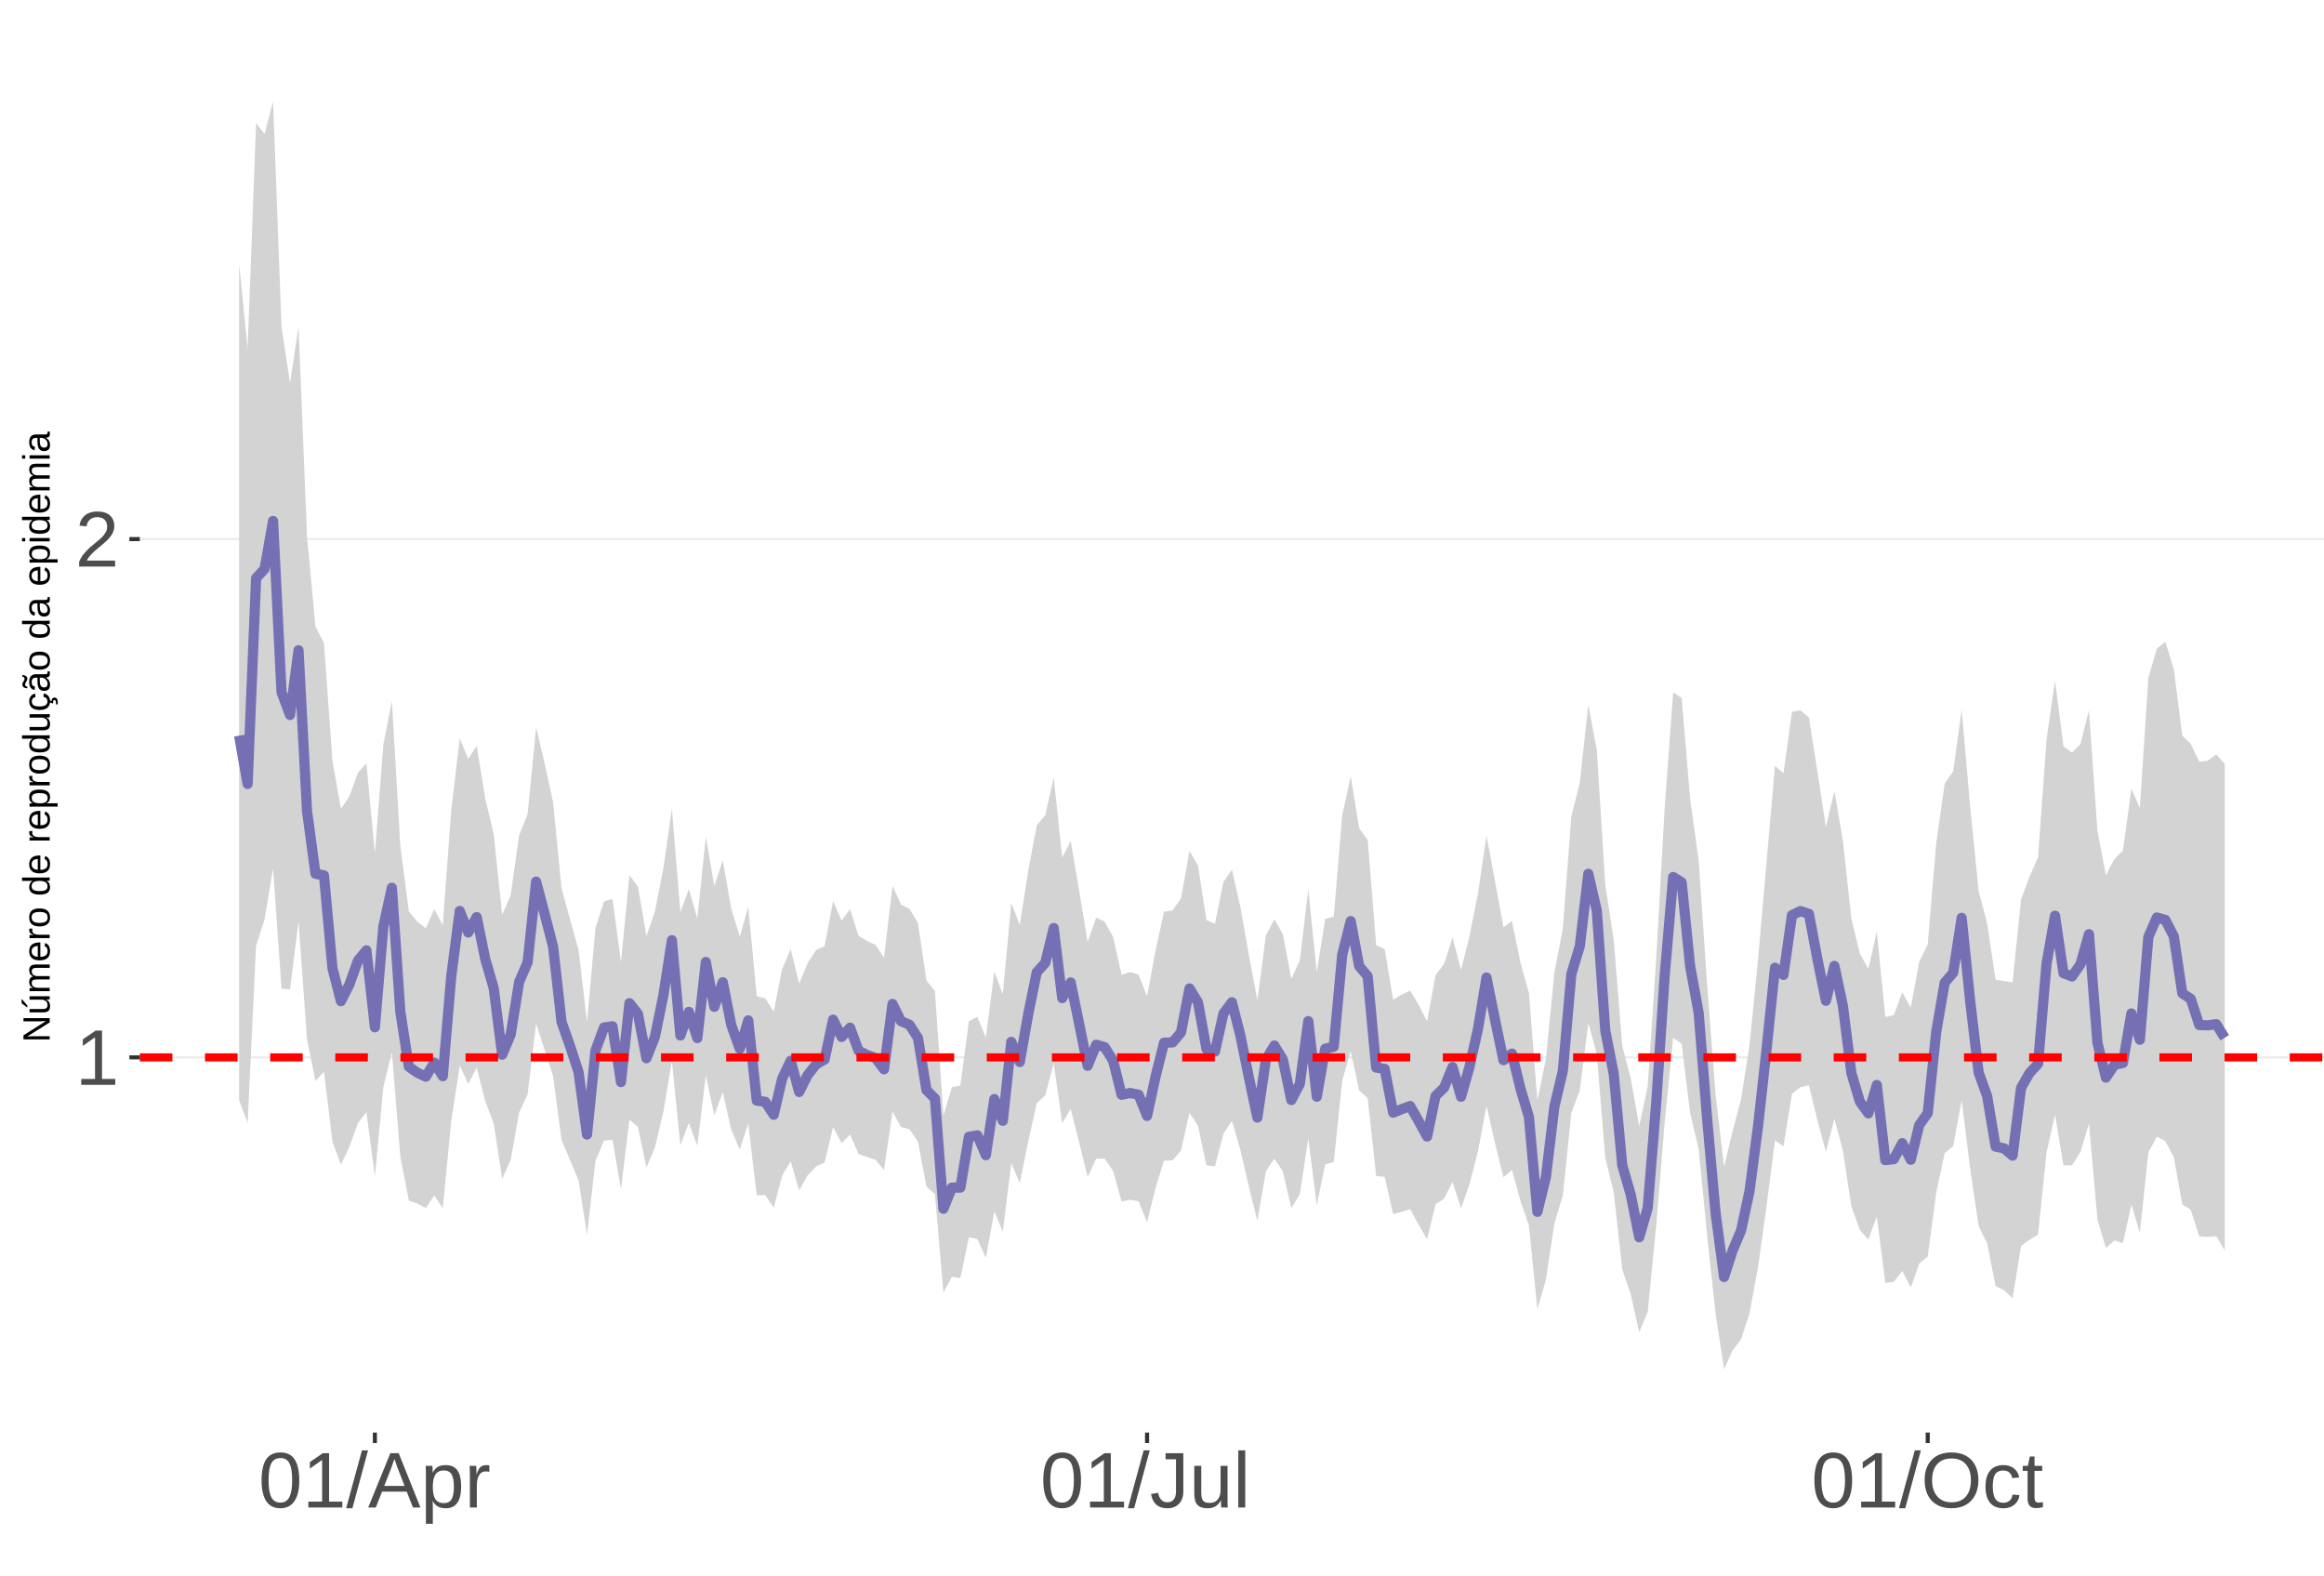 <?xml version="1.0" encoding="UTF-8"?>
<svg xmlns="http://www.w3.org/2000/svg" xmlns:xlink="http://www.w3.org/1999/xlink" width="609pt" height="413pt" viewBox="0 0 609 413" version="1.1">
<defs>
<g>
<symbol overflow="visible" id="glyph0-0">
<path style="stroke:none;" d="M 2.062 -14.219 L 13.422 -14.219 L 13.422 0 L 2.062 0 Z M 2.828 -13.438 L 2.828 -0.766 L 12.641 -0.766 L 12.641 -13.438 Z M 2.828 -13.438 "/>
</symbol>
<symbol overflow="visible" id="glyph0-1">
<path style="stroke:none;" d="M 1.578 0 L 1.578 -1.547 L 5.188 -1.547 L 5.188 -12.469 L 1.984 -10.188 L 1.984 -11.906 L 5.344 -14.219 L 7.016 -14.219 L 7.016 -1.547 L 10.484 -1.547 L 10.484 0 Z M 1.578 0 "/>
</symbol>
<symbol overflow="visible" id="glyph0-2">
<path style="stroke:none;" d="M 1.031 0 L 1.031 -1.281 C 1.375 -2.07 1.789 -2.766 2.281 -3.359 C 2.781 -3.961 3.301 -4.508 3.844 -5 C 4.395 -5.488 4.938 -5.941 5.469 -6.359 C 6.008 -6.773 6.492 -7.191 6.922 -7.609 C 7.348 -8.023 7.691 -8.461 7.953 -8.922 C 8.223 -9.379 8.359 -9.895 8.359 -10.469 C 8.359 -11.25 8.129 -11.852 7.672 -12.281 C 7.211 -12.719 6.578 -12.938 5.766 -12.938 C 4.992 -12.938 4.359 -12.723 3.859 -12.297 C 3.359 -11.879 3.062 -11.289 2.969 -10.531 L 1.125 -10.703 C 1.258 -11.836 1.738 -12.738 2.562 -13.406 C 3.395 -14.082 4.461 -14.422 5.766 -14.422 C 7.203 -14.422 8.305 -14.082 9.078 -13.406 C 9.848 -12.727 10.234 -11.77 10.234 -10.531 C 10.234 -9.977 10.102 -9.426 9.844 -8.875 C 9.594 -8.332 9.219 -7.789 8.719 -7.25 C 8.227 -6.707 7.281 -5.863 5.875 -4.719 C 5.094 -4.082 4.473 -3.508 4.016 -3 C 3.566 -2.5 3.238 -2.016 3.031 -1.547 L 10.453 -1.547 L 10.453 0 Z M 1.031 0 "/>
</symbol>
<symbol overflow="visible" id="glyph0-3">
<path style="stroke:none;" d="M 10.688 -7.109 C 10.688 -4.734 10.266 -2.922 9.422 -1.672 C 8.586 -0.422 7.352 0.203 5.719 0.203 C 4.082 0.203 2.852 -0.414 2.031 -1.656 C 1.219 -2.906 0.812 -4.723 0.812 -7.109 C 0.812 -9.547 1.207 -11.375 2 -12.594 C 2.801 -13.812 4.062 -14.422 5.781 -14.422 C 7.457 -14.422 8.691 -13.805 9.484 -12.578 C 10.285 -11.348 10.688 -9.523 10.688 -7.109 Z M 8.828 -7.109 C 8.828 -9.16 8.586 -10.645 8.109 -11.562 C 7.641 -12.488 6.863 -12.953 5.781 -12.953 C 4.664 -12.953 3.863 -12.5 3.375 -11.594 C 2.883 -10.688 2.641 -9.191 2.641 -7.109 C 2.641 -5.086 2.883 -3.609 3.375 -2.672 C 3.875 -1.742 4.66 -1.281 5.734 -1.281 C 6.805 -1.281 7.586 -1.754 8.078 -2.703 C 8.578 -3.66 8.828 -5.129 8.828 -7.109 Z M 8.828 -7.109 "/>
</symbol>
<symbol overflow="visible" id="glyph0-4">
<path style="stroke:none;" d="M 0 0.203 L 4.141 -14.969 L 5.734 -14.969 L 1.641 0.203 Z M 0 0.203 "/>
</symbol>
<symbol overflow="visible" id="glyph0-5">
<path style="stroke:none;" d="M 11.766 0 L 10.141 -4.156 L 3.672 -4.156 L 2.031 0 L 0.047 0 L 5.844 -14.219 L 8.031 -14.219 L 13.734 0 Z M 6.906 -12.766 L 6.812 -12.469 C 6.645 -11.914 6.398 -11.203 6.078 -10.328 L 4.25 -5.656 L 9.578 -5.656 L 7.75 -10.344 C 7.562 -10.812 7.375 -11.336 7.188 -11.922 Z M 6.906 -12.766 "/>
</symbol>
<symbol overflow="visible" id="glyph0-6">
<path style="stroke:none;" d="M 10.625 -5.5 C 10.625 -1.695 9.285 0.203 6.609 0.203 C 4.922 0.203 3.789 -0.426 3.219 -1.688 L 3.172 -1.688 C 3.191 -1.633 3.203 -1.066 3.203 0.016 L 3.203 4.281 L 1.391 4.281 L 1.391 -8.688 C 1.391 -9.812 1.367 -10.551 1.328 -10.906 L 3.094 -10.906 C 3.094 -10.883 3.098 -10.789 3.109 -10.625 C 3.129 -10.457 3.145 -10.203 3.156 -9.859 C 3.176 -9.516 3.188 -9.281 3.188 -9.156 L 3.234 -9.156 C 3.555 -9.832 3.984 -10.328 4.516 -10.641 C 5.047 -10.953 5.742 -11.109 6.609 -11.109 C 7.953 -11.109 8.957 -10.656 9.625 -9.75 C 10.289 -8.852 10.625 -7.438 10.625 -5.5 Z M 8.719 -5.469 C 8.719 -6.988 8.508 -8.07 8.094 -8.719 C 7.688 -9.375 7.035 -9.703 6.141 -9.703 C 5.422 -9.703 4.859 -9.551 4.453 -9.25 C 4.047 -8.945 3.734 -8.473 3.516 -7.828 C 3.305 -7.191 3.203 -6.359 3.203 -5.328 C 3.203 -3.891 3.43 -2.832 3.891 -2.156 C 4.348 -1.477 5.094 -1.141 6.125 -1.141 C 7.02 -1.141 7.676 -1.469 8.094 -2.125 C 8.508 -2.789 8.719 -3.906 8.719 -5.469 Z M 8.719 -5.469 "/>
</symbol>
<symbol overflow="visible" id="glyph0-7">
<path style="stroke:none;" d="M 1.438 0 L 1.438 -8.375 C 1.438 -9.133 1.414 -9.977 1.375 -10.906 L 3.094 -10.906 C 3.145 -9.676 3.172 -8.938 3.172 -8.688 L 3.203 -8.688 C 3.492 -9.625 3.828 -10.258 4.203 -10.594 C 4.578 -10.938 5.109 -11.109 5.797 -11.109 C 6.035 -11.109 6.281 -11.078 6.531 -11.016 L 6.531 -9.344 C 6.289 -9.414 5.969 -9.453 5.562 -9.453 C 4.812 -9.453 4.238 -9.125 3.844 -8.469 C 3.445 -7.82 3.25 -6.895 3.25 -5.688 L 3.25 0 Z M 1.438 0 "/>
</symbol>
<symbol overflow="visible" id="glyph0-8">
<path style="stroke:none;" d="M 4.609 0.203 C 2.203 0.203 0.773 -1.039 0.328 -3.531 L 2.203 -3.844 C 2.328 -3.062 2.598 -2.453 3.016 -2.016 C 3.441 -1.578 3.977 -1.359 4.625 -1.359 C 5.32 -1.359 5.867 -1.598 6.266 -2.078 C 6.672 -2.555 6.875 -3.266 6.875 -4.203 L 6.875 -12.641 L 4.141 -12.641 L 4.141 -14.219 L 8.797 -14.219 L 8.797 -4.234 C 8.797 -2.859 8.422 -1.773 7.672 -0.984 C 6.93 -0.191 5.91 0.203 4.609 0.203 Z M 4.609 0.203 "/>
</symbol>
<symbol overflow="visible" id="glyph0-9">
<path style="stroke:none;" d="M 3.172 -10.906 L 3.172 -4 C 3.172 -3.281 3.238 -2.719 3.375 -2.312 C 3.52 -1.914 3.742 -1.629 4.047 -1.453 C 4.359 -1.285 4.816 -1.203 5.422 -1.203 C 6.297 -1.203 6.984 -1.5 7.484 -2.094 C 7.984 -2.695 8.234 -3.531 8.234 -4.594 L 8.234 -10.906 L 10.062 -10.906 L 10.062 -2.328 C 10.062 -1.055 10.078 -0.281 10.109 0 L 8.406 0 C 8.395 -0.031 8.383 -0.117 8.375 -0.266 C 8.375 -0.422 8.367 -0.594 8.359 -0.781 C 8.348 -0.969 8.336 -1.328 8.328 -1.859 L 8.297 -1.859 C 7.879 -1.109 7.395 -0.578 6.844 -0.266 C 6.289 0.047 5.609 0.203 4.797 0.203 C 3.598 0.203 2.723 -0.094 2.172 -0.688 C 1.617 -1.281 1.344 -2.266 1.344 -3.641 L 1.344 -10.906 Z M 3.172 -10.906 "/>
</symbol>
<symbol overflow="visible" id="glyph0-10">
<path style="stroke:none;" d="M 1.391 0 L 1.391 -14.969 L 3.203 -14.969 L 3.203 0 Z M 1.391 0 "/>
</symbol>
<symbol overflow="visible" id="glyph0-11">
<path style="stroke:none;" d="M 15.078 -7.172 C 15.078 -5.68 14.789 -4.379 14.219 -3.266 C 13.656 -2.148 12.844 -1.289 11.781 -0.688 C 10.719 -0.094 9.461 0.203 8.016 0.203 C 6.555 0.203 5.297 -0.094 4.234 -0.688 C 3.18 -1.281 2.375 -2.133 1.812 -3.25 C 1.258 -4.375 0.984 -5.68 0.984 -7.172 C 0.984 -9.441 1.602 -11.219 2.844 -12.5 C 4.082 -13.781 5.812 -14.422 8.031 -14.422 C 9.477 -14.422 10.734 -14.133 11.797 -13.562 C 12.859 -12.988 13.672 -12.148 14.234 -11.047 C 14.797 -9.953 15.078 -8.66 15.078 -7.172 Z M 13.109 -7.172 C 13.109 -8.941 12.664 -10.328 11.781 -11.328 C 10.895 -12.336 9.645 -12.844 8.031 -12.844 C 6.406 -12.844 5.148 -12.344 4.266 -11.344 C 3.379 -10.352 2.938 -8.961 2.938 -7.172 C 2.938 -5.391 3.383 -3.973 4.281 -2.922 C 5.176 -1.879 6.422 -1.359 8.016 -1.359 C 9.66 -1.359 10.922 -1.863 11.797 -2.875 C 12.672 -3.883 13.109 -5.316 13.109 -7.172 Z M 13.109 -7.172 "/>
</symbol>
<symbol overflow="visible" id="glyph0-12">
<path style="stroke:none;" d="M 2.781 -5.5 C 2.781 -4.051 3.004 -2.977 3.453 -2.281 C 3.91 -1.582 4.602 -1.234 5.531 -1.234 C 6.176 -1.234 6.711 -1.406 7.141 -1.75 C 7.578 -2.102 7.848 -2.645 7.953 -3.375 L 9.781 -3.25 C 9.645 -2.195 9.195 -1.359 8.438 -0.734 C 7.688 -0.109 6.734 0.203 5.578 0.203 C 4.047 0.203 2.879 -0.273 2.078 -1.234 C 1.273 -2.203 0.875 -3.613 0.875 -5.469 C 0.875 -7.301 1.273 -8.695 2.078 -9.656 C 2.891 -10.625 4.051 -11.109 5.562 -11.109 C 6.676 -11.109 7.598 -10.816 8.328 -10.234 C 9.066 -9.66 9.531 -8.867 9.719 -7.859 L 7.859 -7.719 C 7.766 -8.32 7.523 -8.801 7.141 -9.156 C 6.754 -9.508 6.207 -9.688 5.5 -9.688 C 4.539 -9.688 3.848 -9.367 3.422 -8.734 C 2.992 -8.098 2.781 -7.02 2.781 -5.5 Z M 2.781 -5.5 "/>
</symbol>
<symbol overflow="visible" id="glyph0-13">
<path style="stroke:none;" d="M 5.594 -0.078 C 4.988 0.078 4.375 0.156 3.75 0.156 C 2.301 0.156 1.578 -0.664 1.578 -2.312 L 1.578 -9.594 L 0.312 -9.594 L 0.312 -10.906 L 1.641 -10.906 L 2.172 -13.359 L 3.391 -13.359 L 3.391 -10.906 L 5.406 -10.906 L 5.406 -9.594 L 3.391 -9.594 L 3.391 -2.703 C 3.391 -2.18 3.473 -1.812 3.641 -1.594 C 3.816 -1.383 4.113 -1.281 4.531 -1.281 C 4.781 -1.281 5.133 -1.328 5.594 -1.422 Z M 5.594 -0.078 "/>
</symbol>
<symbol overflow="visible" id="glyph1-0">
<path style="stroke:none;" d="M -6.875 -1 L -6.875 -6.5 L 0 -6.5 L 0 -1 Z M -6.516 -1.375 L -0.375 -1.375 L -0.375 -6.125 L -6.516 -6.125 Z M -6.516 -1.375 "/>
</symbol>
<symbol overflow="visible" id="glyph1-1">
<path style="stroke:none;" d="M 0 -5.281 L -5.859 -1.609 L -5.391 -1.625 L -4.578 -1.656 L 0 -1.656 L 0 -0.828 L -6.875 -0.828 L -6.875 -1.906 L -0.984 -5.625 C -1.617 -5.582 -2.082 -5.562 -2.375 -5.562 L -6.875 -5.562 L -6.875 -6.406 L 0 -6.406 Z M 0 -5.281 "/>
</symbol>
<symbol overflow="visible" id="glyph1-2">
<path style="stroke:none;" d="M -5.281 -1.562 L -1.938 -1.562 C -1.582 -1.562 -1.305 -1.594 -1.109 -1.656 C -0.922 -1.727 -0.785 -1.836 -0.703 -1.984 C -0.617 -2.141 -0.578 -2.363 -0.578 -2.656 C -0.578 -3.07 -0.723 -3.398 -1.016 -3.641 C -1.305 -3.891 -1.707 -4.016 -2.219 -4.016 L -5.281 -4.016 L -5.281 -4.906 L -1.125 -4.906 C -0.508 -4.906 -0.133 -4.91 0 -4.922 L 0 -4.094 C -0.02 -4.094 -0.062 -4.086 -0.125 -4.078 C -0.195 -4.078 -0.281 -4.07 -0.375 -4.062 C -0.469 -4.062 -0.645 -4.062 -0.906 -4.062 L -0.906 -4.047 C -0.539 -3.848 -0.281 -3.613 -0.125 -3.344 C 0.02 -3.082 0.094 -2.754 0.094 -2.359 C 0.094 -1.773 -0.047 -1.348 -0.328 -1.078 C -0.617 -0.816 -1.098 -0.688 -1.766 -0.688 L -5.281 -0.688 Z M -5.859 -2.031 L -5.969 -2.031 L -7.359 -3.078 L -7.359 -4.094 L -7.219 -4.094 L -5.859 -2.484 Z M -5.859 -2.031 "/>
</symbol>
<symbol overflow="visible" id="glyph1-3">
<path style="stroke:none;" d="M 0 -3.75 L -3.344 -3.75 C -3.852 -3.75 -4.207 -3.676 -4.406 -3.531 C -4.602 -3.395 -4.703 -3.145 -4.703 -2.781 C -4.703 -2.406 -4.555 -2.109 -4.266 -1.891 C -3.984 -1.672 -3.582 -1.562 -3.062 -1.562 L 0 -1.562 L 0 -0.688 L -4.156 -0.688 C -4.77 -0.688 -5.145 -0.68 -5.281 -0.672 L -5.281 -1.5 C -5.27 -1.5 -5.227 -1.5 -5.156 -1.5 C -5.082 -1.508 -5 -1.516 -4.906 -1.516 C -4.812 -1.523 -4.633 -1.531 -4.375 -1.531 L -4.375 -1.547 C -4.75 -1.734 -5.008 -1.945 -5.156 -2.188 C -5.301 -2.438 -5.375 -2.738 -5.375 -3.094 C -5.375 -3.488 -5.297 -3.801 -5.141 -4.031 C -4.984 -4.27 -4.727 -4.438 -4.375 -4.531 L -4.375 -4.547 C -4.727 -4.723 -4.984 -4.941 -5.141 -5.203 C -5.297 -5.461 -5.375 -5.773 -5.375 -6.141 C -5.375 -6.672 -5.227 -7.055 -4.938 -7.297 C -4.656 -7.547 -4.18 -7.672 -3.516 -7.672 L 0 -7.672 L 0 -6.797 L -3.344 -6.797 C -3.852 -6.797 -4.207 -6.723 -4.406 -6.578 C -4.602 -6.441 -4.703 -6.191 -4.703 -5.828 C -4.703 -5.453 -4.555 -5.156 -4.266 -4.938 C -3.984 -4.727 -3.582 -4.625 -3.062 -4.625 L 0 -4.625 Z M 0 -3.75 "/>
</symbol>
<symbol overflow="visible" id="glyph1-4">
<path style="stroke:none;" d="M -2.453 -1.344 C -1.848 -1.344 -1.379 -1.469 -1.047 -1.719 C -0.723 -1.969 -0.562 -2.336 -0.562 -2.828 C -0.562 -3.203 -0.633 -3.504 -0.781 -3.734 C -0.938 -3.961 -1.133 -4.117 -1.375 -4.203 L -1.156 -4.969 C -0.32 -4.656 0.094 -3.941 0.094 -2.828 C 0.094 -2.047 -0.133 -1.445 -0.594 -1.031 C -1.062 -0.625 -1.754 -0.422 -2.672 -0.422 C -3.547 -0.422 -4.211 -0.625 -4.672 -1.031 C -5.141 -1.445 -5.375 -2.031 -5.375 -2.781 C -5.375 -4.344 -4.441 -5.125 -2.578 -5.125 L -2.453 -5.125 Z M -3.125 -4.203 C -3.688 -4.16 -4.094 -4.02 -4.344 -3.781 C -4.602 -3.551 -4.734 -3.219 -4.734 -2.781 C -4.734 -2.352 -4.586 -2.016 -4.297 -1.766 C -4.016 -1.516 -3.625 -1.379 -3.125 -1.359 Z M -3.125 -4.203 "/>
</symbol>
<symbol overflow="visible" id="glyph1-5">
<path style="stroke:none;" d="M 0 -0.688 L -4.047 -0.688 C -4.422 -0.688 -4.832 -0.68 -5.281 -0.672 L -5.281 -1.5 C -4.688 -1.52 -4.328 -1.531 -4.203 -1.531 L -4.203 -1.547 C -4.66 -1.691 -4.969 -1.852 -5.125 -2.031 C -5.289 -2.219 -5.375 -2.477 -5.375 -2.812 C -5.375 -2.926 -5.359 -3.047 -5.328 -3.172 L -4.531 -3.172 C -4.562 -3.047 -4.578 -2.891 -4.578 -2.703 C -4.578 -2.336 -4.422 -2.055 -4.109 -1.859 C -3.797 -1.672 -3.344 -1.578 -2.75 -1.578 L 0 -1.578 Z M 0 -0.688 "/>
</symbol>
<symbol overflow="visible" id="glyph1-6">
<path style="stroke:none;" d="M -2.641 -5.141 C -1.723 -5.141 -1.035 -4.938 -0.578 -4.531 C -0.129 -4.125 0.094 -3.535 0.094 -2.766 C 0.094 -1.992 -0.141 -1.41 -0.609 -1.016 C -1.078 -0.617 -1.754 -0.422 -2.641 -0.422 C -4.461 -0.422 -5.375 -1.207 -5.375 -2.781 C -5.375 -3.594 -5.148 -4.188 -4.703 -4.562 C -4.266 -4.945 -3.578 -5.141 -2.641 -5.141 Z M -2.641 -4.219 C -3.367 -4.219 -3.898 -4.109 -4.234 -3.891 C -4.566 -3.672 -4.734 -3.305 -4.734 -2.797 C -4.734 -2.285 -4.562 -1.914 -4.219 -1.688 C -3.883 -1.457 -3.359 -1.344 -2.641 -1.344 C -1.953 -1.344 -1.43 -1.453 -1.078 -1.672 C -0.723 -1.898 -0.547 -2.258 -0.547 -2.75 C -0.547 -3.281 -0.711 -3.656 -1.047 -3.875 C -1.391 -4.102 -1.922 -4.219 -2.641 -4.219 Z M -2.641 -4.219 "/>
</symbol>
<symbol overflow="visible" id="glyph1-7">
<path style="stroke:none;" d=""/>
</symbol>
<symbol overflow="visible" id="glyph1-8">
<path style="stroke:none;" d="M -0.844 -4.016 C -0.508 -3.848 -0.27 -3.629 -0.125 -3.359 C 0.02 -3.086 0.094 -2.754 0.094 -2.359 C 0.094 -1.691 -0.129 -1.203 -0.578 -0.891 C -1.023 -0.578 -1.707 -0.422 -2.625 -0.422 C -4.457 -0.422 -5.375 -1.066 -5.375 -2.359 C -5.375 -2.766 -5.301 -3.098 -5.156 -3.359 C -5.008 -3.629 -4.781 -3.848 -4.469 -4.016 L -7.25 -4.016 L -7.25 -4.891 L -1.094 -4.891 C -0.539 -4.891 -0.176 -4.898 0 -4.922 L 0 -4.078 C -0.051 -4.066 -0.172 -4.055 -0.359 -4.047 C -0.547 -4.035 -0.707 -4.031 -0.844 -4.031 Z M -2.641 -1.344 C -1.898 -1.344 -1.367 -1.438 -1.047 -1.625 C -0.734 -1.82 -0.578 -2.145 -0.578 -2.594 C -0.578 -3.082 -0.75 -3.441 -1.094 -3.672 C -1.438 -3.898 -1.973 -4.016 -2.703 -4.016 C -3.398 -4.016 -3.91 -3.898 -4.234 -3.672 C -4.566 -3.441 -4.734 -3.082 -4.734 -2.594 C -4.734 -2.156 -4.566 -1.836 -4.234 -1.641 C -3.91 -1.441 -3.379 -1.344 -2.641 -1.344 Z M -2.641 -1.344 "/>
</symbol>
<symbol overflow="visible" id="glyph1-9">
<path style="stroke:none;" d="M -2.672 -5.141 C -0.828 -5.141 0.094 -4.492 0.094 -3.203 C 0.094 -2.391 -0.211 -1.844 -0.828 -1.562 L -0.828 -1.531 C -0.797 -1.539 -0.516 -1.547 0.016 -1.547 L 2.078 -1.547 L 2.078 -0.672 L -4.203 -0.672 C -4.742 -0.672 -5.102 -0.66 -5.281 -0.641 L -5.281 -1.5 C -5.27 -1.5 -5.223 -1.5 -5.141 -1.5 C -5.066 -1.508 -4.945 -1.52 -4.781 -1.531 C -4.613 -1.539 -4.5 -1.547 -4.438 -1.547 L -4.438 -1.562 C -4.758 -1.719 -4.992 -1.922 -5.141 -2.172 C -5.297 -2.43 -5.375 -2.773 -5.375 -3.203 C -5.375 -3.848 -5.156 -4.332 -4.719 -4.656 C -4.281 -4.977 -3.598 -5.141 -2.672 -5.141 Z M -2.641 -4.219 C -3.379 -4.219 -3.906 -4.117 -4.219 -3.922 C -4.539 -3.723 -4.703 -3.406 -4.703 -2.969 C -4.703 -2.625 -4.629 -2.352 -4.484 -2.156 C -4.336 -1.957 -4.109 -1.805 -3.797 -1.703 C -3.484 -1.598 -3.078 -1.547 -2.578 -1.547 C -1.879 -1.547 -1.363 -1.656 -1.031 -1.875 C -0.707 -2.102 -0.547 -2.469 -0.547 -2.969 C -0.547 -3.406 -0.707 -3.723 -1.031 -3.922 C -1.352 -4.117 -1.891 -4.219 -2.641 -4.219 Z M -2.641 -4.219 "/>
</symbol>
<symbol overflow="visible" id="glyph1-10">
<path style="stroke:none;" d="M -5.281 -1.531 L -1.938 -1.531 C -1.582 -1.531 -1.305 -1.562 -1.109 -1.625 C -0.922 -1.695 -0.785 -1.805 -0.703 -1.953 C -0.617 -2.109 -0.578 -2.332 -0.578 -2.625 C -0.578 -3.039 -0.723 -3.367 -1.016 -3.609 C -1.305 -3.859 -1.707 -3.984 -2.219 -3.984 L -5.281 -3.984 L -5.281 -4.875 L -1.125 -4.875 C -0.508 -4.875 -0.133 -4.879 0 -4.891 L 0 -4.062 C -0.02 -4.062 -0.062 -4.055 -0.125 -4.047 C -0.195 -4.047 -0.281 -4.039 -0.375 -4.031 C -0.469 -4.031 -0.645 -4.031 -0.906 -4.031 L -0.906 -4.016 C -0.539 -3.816 -0.281 -3.582 -0.125 -3.312 C 0.02 -3.051 0.094 -2.723 0.094 -2.328 C 0.094 -1.742 -0.047 -1.316 -0.328 -1.047 C -0.617 -0.785 -1.098 -0.656 -1.766 -0.656 L -5.281 -0.656 Z M -5.281 -1.531 "/>
</symbol>
<symbol overflow="visible" id="glyph1-11">
<path style="stroke:none;" d="M -2.672 -1.344 C -1.961 -1.344 -1.438 -1.453 -1.094 -1.672 C -0.758 -1.891 -0.594 -2.223 -0.594 -2.672 C -0.594 -2.984 -0.676 -3.242 -0.844 -3.453 C -1.02 -3.672 -1.281 -3.801 -1.625 -3.844 L -1.578 -4.734 C -1.066 -4.672 -0.66 -4.457 -0.359 -4.094 C -0.055 -3.727 0.094 -3.266 0.094 -2.703 C 0.094 -1.961 -0.133 -1.395 -0.594 -1 C -1.062 -0.613 -1.742 -0.422 -2.641 -0.422 C -3.535 -0.422 -4.211 -0.613 -4.672 -1 C -5.141 -1.395 -5.375 -1.957 -5.375 -2.688 C -5.375 -3.227 -5.234 -3.676 -4.953 -4.031 C -4.68 -4.395 -4.297 -4.617 -3.797 -4.703 L -3.734 -3.797 C -4.023 -3.754 -4.254 -3.641 -4.422 -3.453 C -4.598 -3.266 -4.688 -3.004 -4.688 -2.672 C -4.688 -2.203 -4.531 -1.863 -4.219 -1.656 C -3.914 -1.445 -3.398 -1.344 -2.672 -1.344 Z M 1.234 -3.672 C 1.828 -3.672 2.125 -3.223 2.125 -2.328 C 2.125 -2.148 2.113 -2.004 2.094 -1.891 L 1.625 -1.891 C 1.645 -2.055 1.656 -2.195 1.656 -2.312 C 1.656 -2.789 1.52 -3.031 1.25 -3.031 C 1 -3.031 0.875 -2.812 0.875 -2.375 C 0.875 -2.238 0.879 -2.148 0.891 -2.109 L 0 -2.422 L 0 -2.938 L 0.484 -2.75 C 0.492 -3.062 0.566 -3.289 0.703 -3.438 C 0.836 -3.594 1.016 -3.672 1.234 -3.672 Z M 1.234 -3.672 "/>
</symbol>
<symbol overflow="visible" id="glyph1-12">
<path style="stroke:none;" d="M 0.094 -2.016 C 0.094 -1.484 -0.047 -1.082 -0.328 -0.812 C -0.609 -0.551 -0.988 -0.422 -1.469 -0.422 C -2.02 -0.422 -2.441 -0.598 -2.734 -0.953 C -3.023 -1.316 -3.18 -1.898 -3.203 -2.703 L -3.219 -3.891 L -3.516 -3.891 C -3.941 -3.891 -4.25 -3.797 -4.438 -3.609 C -4.625 -3.43 -4.719 -3.148 -4.719 -2.766 C -4.719 -2.367 -4.648 -2.078 -4.516 -1.891 C -4.379 -1.711 -4.164 -1.609 -3.875 -1.578 L -3.953 -0.656 C -4.898 -0.812 -5.375 -1.52 -5.375 -2.781 C -5.375 -3.445 -5.223 -3.945 -4.922 -4.281 C -4.617 -4.613 -4.18 -4.781 -3.609 -4.781 L -1.328 -4.781 C -1.066 -4.781 -0.867 -4.812 -0.734 -4.875 C -0.609 -4.945 -0.547 -5.082 -0.547 -5.281 C -0.547 -5.363 -0.555 -5.457 -0.578 -5.562 L -0.031 -5.562 C 0.02 -5.344 0.047 -5.117 0.047 -4.891 C 0.047 -4.555 -0.035 -4.316 -0.203 -4.172 C -0.379 -4.023 -0.648 -3.941 -1.016 -3.922 L -1.016 -3.891 C -0.609 -3.672 -0.32 -3.41 -0.156 -3.109 C 0.008 -2.805 0.094 -2.441 0.094 -2.016 Z M -0.562 -2.219 C -0.562 -2.539 -0.633 -2.828 -0.781 -3.078 C -0.926 -3.328 -1.125 -3.523 -1.375 -3.672 C -1.633 -3.816 -1.898 -3.891 -2.172 -3.891 L -2.609 -3.891 L -2.594 -2.938 C -2.582 -2.52 -2.535 -2.203 -2.453 -1.984 C -2.379 -1.773 -2.258 -1.613 -2.094 -1.5 C -1.938 -1.383 -1.723 -1.328 -1.453 -1.328 C -1.172 -1.328 -0.953 -1.406 -0.797 -1.562 C -0.641 -1.719 -0.562 -1.938 -0.562 -2.219 Z M -5.859 -3.609 C -5.859 -3.473 -5.891 -3.332 -5.953 -3.188 C -6.016 -3.051 -6.082 -2.922 -6.156 -2.797 C -6.227 -2.672 -6.297 -2.551 -6.359 -2.438 C -6.422 -2.32 -6.453 -2.211 -6.453 -2.109 C -6.453 -1.93 -6.398 -1.797 -6.297 -1.703 C -6.191 -1.617 -6.047 -1.562 -5.859 -1.531 L -5.859 -1.094 C -6.191 -1.125 -6.441 -1.176 -6.609 -1.25 C -6.785 -1.332 -6.922 -1.441 -7.016 -1.578 C -7.117 -1.711 -7.172 -1.879 -7.172 -2.078 C -7.172 -2.223 -7.141 -2.363 -7.078 -2.5 C -7.023 -2.633 -6.957 -2.766 -6.875 -2.891 C -6.801 -3.023 -6.734 -3.145 -6.672 -3.25 C -6.617 -3.363 -6.594 -3.473 -6.594 -3.578 C -6.594 -3.898 -6.785 -4.086 -7.172 -4.141 L -7.172 -4.594 C -6.691 -4.539 -6.352 -4.43 -6.156 -4.266 C -5.957 -4.098 -5.859 -3.879 -5.859 -3.609 Z M -5.859 -3.609 "/>
</symbol>
<symbol overflow="visible" id="glyph1-13">
<path style="stroke:none;" d="M 0.094 -2.016 C 0.094 -1.484 -0.047 -1.082 -0.328 -0.812 C -0.609 -0.551 -0.988 -0.422 -1.469 -0.422 C -2.02 -0.422 -2.441 -0.598 -2.734 -0.953 C -3.023 -1.316 -3.18 -1.898 -3.203 -2.703 L -3.219 -3.891 L -3.516 -3.891 C -3.941 -3.891 -4.25 -3.797 -4.438 -3.609 C -4.625 -3.43 -4.719 -3.148 -4.719 -2.766 C -4.719 -2.367 -4.648 -2.078 -4.516 -1.891 C -4.379 -1.711 -4.164 -1.609 -3.875 -1.578 L -3.953 -0.656 C -4.898 -0.812 -5.375 -1.52 -5.375 -2.781 C -5.375 -3.445 -5.223 -3.945 -4.922 -4.281 C -4.617 -4.613 -4.18 -4.781 -3.609 -4.781 L -1.328 -4.781 C -1.066 -4.781 -0.867 -4.812 -0.734 -4.875 C -0.609 -4.945 -0.547 -5.082 -0.547 -5.281 C -0.547 -5.363 -0.555 -5.457 -0.578 -5.562 L -0.031 -5.562 C 0.02 -5.344 0.047 -5.117 0.047 -4.891 C 0.047 -4.555 -0.035 -4.316 -0.203 -4.172 C -0.379 -4.023 -0.648 -3.941 -1.016 -3.922 L -1.016 -3.891 C -0.609 -3.672 -0.32 -3.41 -0.156 -3.109 C 0.008 -2.805 0.094 -2.441 0.094 -2.016 Z M -0.562 -2.219 C -0.562 -2.539 -0.633 -2.828 -0.781 -3.078 C -0.926 -3.328 -1.125 -3.523 -1.375 -3.672 C -1.633 -3.816 -1.898 -3.891 -2.172 -3.891 L -2.609 -3.891 L -2.594 -2.938 C -2.582 -2.52 -2.535 -2.203 -2.453 -1.984 C -2.379 -1.773 -2.258 -1.613 -2.094 -1.5 C -1.938 -1.383 -1.723 -1.328 -1.453 -1.328 C -1.172 -1.328 -0.953 -1.406 -0.797 -1.562 C -0.641 -1.719 -0.562 -1.938 -0.562 -2.219 Z M -0.562 -2.219 "/>
</symbol>
<symbol overflow="visible" id="glyph1-14">
<path style="stroke:none;" d="M -6.406 -0.672 L -7.25 -0.672 L -7.25 -1.547 L -6.406 -1.547 Z M 0 -0.672 L -5.281 -0.672 L -5.281 -1.547 L 0 -1.547 Z M 0 -0.672 "/>
</symbol>
</g>
<clipPath id="clip1">
  <path d="M 36.645 9.961 L 609 9.961 L 609 375.328 L 36.645 375.328 Z M 36.645 9.961 "/>
</clipPath>
<clipPath id="clip2">
  <path d="M 36.645 276 L 609 276 L 609 278 L 36.645 278 Z M 36.645 276 "/>
</clipPath>
<clipPath id="clip3">
  <path d="M 36.645 140 L 609 140 L 609 142 L 36.645 142 Z M 36.645 140 "/>
</clipPath>
<clipPath id="clip4">
  <path d="M 36.645 275 L 609 275 L 609 279 L 36.645 279 Z M 36.645 275 "/>
</clipPath>
</defs>
<g id="surface177">
<rect x="0" y="0" width="609" height="413" style="fill:rgb(100%,100%,100%);fill-opacity:1;stroke:none;"/>
<rect x="0" y="0" width="609" height="413" style="fill:rgb(100%,100%,100%);fill-opacity:1;stroke:none;"/>
<path style="fill:none;stroke-width:1.067;stroke-linecap:round;stroke-linejoin:round;stroke:rgb(100%,100%,100%);stroke-opacity:1;stroke-miterlimit:10;" d="M 0 413 L 609 413 L 609 0 L 0 0 Z M 0 413 "/>
<g clip-path="url(#clip1)" clip-rule="nonzero">
<path style=" stroke:none;fill-rule:nonzero;fill:rgb(100%,100%,100%);fill-opacity:1;" d="M 36.645 375.328 L 609 375.328 L 609 9.961 L 36.645 9.961 Z M 36.645 375.328 "/>
</g>
<g clip-path="url(#clip2)" clip-rule="nonzero">
<path style="fill:none;stroke-width:0.533;stroke-linecap:butt;stroke-linejoin:round;stroke:rgb(92.157%,92.157%,92.157%);stroke-opacity:1;stroke-miterlimit:10;" d="M 36.645 277.027 L 609 277.027 "/>
</g>
<g clip-path="url(#clip3)" clip-rule="nonzero">
<path style="fill:none;stroke-width:0.533;stroke-linecap:butt;stroke-linejoin:round;stroke:rgb(92.157%,92.157%,92.157%);stroke-opacity:1;stroke-miterlimit:10;" d="M 36.645 141.234 L 609 141.234 "/>
</g>
<path style=" stroke:none;fill-rule:nonzero;fill:rgb(82.745%,82.745%,82.745%);fill-opacity:1;" d="M 62.66 69.012 L 64.887 91.375 L 67.109 32.207 L 69.332 35.109 L 71.555 26.57 L 73.777 85.648 L 76.004 100.41 L 78.227 85.523 L 80.449 140.426 L 82.672 164.156 L 84.898 168.504 L 87.121 199.344 L 89.344 211.953 L 91.566 208.598 L 93.793 202.434 L 96.016 199.984 L 98.238 223.562 L 100.461 195.066 L 102.688 183.594 L 104.91 221.66 L 107.133 238.758 L 109.355 241.453 L 111.582 243.18 L 113.805 238.207 L 116.027 242.371 L 118.25 212.246 L 120.477 193.414 L 122.699 198.844 L 124.922 195.422 L 127.145 209.141 L 129.371 218.508 L 131.594 239.68 L 133.816 234.547 L 136.039 218.84 L 138.262 213.285 L 140.488 190.547 L 142.711 199.949 L 144.934 210.188 L 147.156 232.707 L 149.383 240.914 L 151.605 248.852 L 153.828 267.727 L 156.051 243.094 L 158.277 236.152 L 160.5 235.508 L 162.723 252.051 L 164.945 229.305 L 167.172 232.277 L 169.395 245.227 L 171.617 238.809 L 173.84 227.445 L 176.066 211.801 L 178.289 239.02 L 180.512 232.891 L 182.734 240.664 L 184.961 219.238 L 187.184 232.164 L 189.406 225.355 L 191.629 238.098 L 193.855 245.352 L 196.078 237.535 L 198.301 260.992 L 200.523 261.559 L 202.75 264.977 L 204.973 253.855 L 207.195 248.676 L 209.418 257.672 L 211.641 252.336 L 213.867 248.875 L 216.09 247.887 L 218.312 236.082 L 220.535 241.191 L 222.762 238.211 L 224.984 245.184 L 227.207 246.527 L 229.43 247.551 L 231.656 250.914 L 233.879 232.078 L 236.102 236.965 L 238.324 238.125 L 240.551 241.84 L 242.773 256.863 L 244.996 259.637 L 247.219 292.227 L 249.445 284.836 L 251.668 284.387 L 253.891 267.559 L 256.113 266.391 L 258.34 271.84 L 260.562 254.531 L 262.785 260.441 L 265.008 236.609 L 267.234 242.328 L 269.457 228.082 L 271.68 216.23 L 273.902 213.559 L 276.125 203.672 L 278.352 224.707 L 280.574 220.355 L 282.797 233.371 L 285.02 246.793 L 287.246 240.395 L 289.469 241.457 L 291.691 245.5 L 293.914 255.379 L 296.141 254.66 L 298.363 255.359 L 300.586 261.016 L 302.809 249.074 L 305.035 238.828 L 307.258 238.551 L 309.48 235.414 L 311.703 222.906 L 313.93 226.773 L 316.152 241.043 L 318.375 242.035 L 320.598 231.066 L 322.824 227.848 L 325.047 237.656 L 327.27 250.242 L 329.492 262.074 L 331.719 245.062 L 333.941 240.848 L 336.164 244.719 L 338.387 256.465 L 340.613 251.609 L 342.836 233.016 L 345.059 254.719 L 347.281 240.719 L 349.504 240.176 L 351.73 213.559 L 353.953 203.395 L 356.176 217.02 L 358.398 220.074 L 360.625 247.609 L 362.848 248.648 L 365.07 261.945 L 367.293 260.586 L 369.52 259.523 L 371.742 263.199 L 373.965 267.609 L 376.188 255.5 L 378.414 252.535 L 380.637 245.613 L 382.859 254.125 L 385.082 245.27 L 387.309 234.02 L 389.531 218.91 L 391.754 230.809 L 393.977 242.953 L 396.203 241.266 L 398.426 252.164 L 400.648 260.098 L 402.871 288.309 L 405.098 277.461 L 407.32 254.852 L 409.543 243.254 L 411.766 213.898 L 413.988 205.035 L 416.215 184.652 L 418.438 196.465 L 420.66 231.895 L 422.883 246.277 L 425.109 274.023 L 427.332 282.566 L 429.555 295.059 L 431.777 284.613 L 434.004 251.266 L 436.227 211.625 L 438.449 181.43 L 440.672 182.809 L 442.898 209.359 L 445.121 225.32 L 447.344 257.809 L 449.566 286.773 L 451.793 305.66 L 454.016 296.379 L 456.238 288.059 L 458.461 273.789 L 460.688 251.469 L 462.91 225.969 L 465.133 200.645 L 467.355 202.598 L 469.582 186.5 L 471.805 186.086 L 474.027 188.004 L 476.25 202.156 L 478.477 216.707 L 480.699 207.242 L 482.922 220.238 L 485.145 240.648 L 487.367 249.816 L 489.594 253.852 L 491.816 244.098 L 494.039 266.449 L 496.262 265.973 L 498.488 259.953 L 500.711 263.941 L 502.934 251.98 L 505.156 247.457 L 507.383 220.992 L 509.605 205.266 L 511.828 202.145 L 514.051 185.914 L 516.277 211.316 L 518.5 233.461 L 520.723 241.867 L 522.945 256.703 L 525.172 257.012 L 527.395 257.371 L 529.617 235.648 L 531.84 229.688 L 534.066 224.613 L 536.289 193.77 L 538.512 178.305 L 540.734 195.574 L 542.961 197.152 L 545.184 194.914 L 547.406 186.055 L 549.629 217.723 L 551.852 229.301 L 554.078 225.027 L 556.301 222.887 L 558.523 206.609 L 560.746 211.664 L 562.973 177.574 L 565.195 169.941 L 567.418 168.125 L 569.641 175.277 L 571.867 192.734 L 574.09 194.883 L 576.312 199.574 L 578.535 199.289 L 580.762 197.641 L 582.984 200.105 L 582.984 327.598 L 580.762 323.875 L 578.535 324.055 L 576.312 323.938 L 574.09 316.949 L 571.867 315.562 L 569.641 303.191 L 567.418 298.953 L 565.195 297.816 L 562.973 301.91 L 560.746 323.008 L 558.523 315.586 L 556.301 325.676 L 554.078 324.984 L 551.852 326.988 L 549.629 319.473 L 547.406 294.344 L 545.184 301.836 L 542.961 305.305 L 540.734 305.348 L 538.512 292.062 L 536.289 301.961 L 534.066 323.434 L 531.84 324.816 L 529.617 326.457 L 527.395 340.176 L 525.172 338.051 L 522.945 336.957 L 520.723 325.707 L 518.5 321.262 L 516.277 306.16 L 514.051 288.219 L 511.828 300.27 L 509.605 302.121 L 507.383 312.504 L 505.156 329.203 L 502.934 331.035 L 500.711 337.344 L 498.488 332.992 L 496.262 335.844 L 494.039 336.074 L 491.816 318.703 L 489.594 324.758 L 487.367 322.188 L 485.145 316.082 L 482.922 301.48 L 480.699 293.082 L 478.477 301.805 L 476.25 293.496 L 474.027 284.371 L 471.805 284.824 L 469.582 286.613 L 467.355 300.301 L 465.133 298.785 L 462.91 316.078 L 460.688 331.953 L 458.461 344.105 L 456.238 350.918 L 454.016 353.789 L 451.793 358.723 L 449.566 344.203 L 447.344 323.582 L 445.121 300.992 L 442.898 291.602 L 440.672 273.473 L 438.449 271.895 L 436.227 294.066 L 434.004 321.246 L 431.777 343.676 L 429.555 349.02 L 427.332 339.121 L 425.109 332.559 L 422.883 312.438 L 420.66 303.312 L 418.438 276.191 L 416.215 268.012 L 413.988 285.668 L 411.766 291.594 L 409.543 313.18 L 407.32 320.516 L 405.098 335.285 L 402.871 343.035 L 400.648 321.078 L 398.426 314.594 L 396.203 306.492 L 393.977 308.449 L 391.754 299.473 L 389.531 289.77 L 387.309 301.602 L 385.082 310.227 L 382.859 316.582 L 380.637 309.652 L 378.414 314.035 L 376.188 315.531 L 373.965 324.648 L 371.742 320.859 L 369.52 316.785 L 367.293 317.473 L 365.07 318.113 L 362.848 308.328 L 360.625 308.105 L 358.398 287.734 L 356.176 285.66 L 353.953 275.453 L 351.73 283.094 L 349.504 304.477 L 347.281 305.035 L 345.059 315.773 L 342.836 298.262 L 340.613 312.891 L 338.387 316.551 L 336.164 306.926 L 333.941 303.555 L 331.719 306.918 L 329.492 319.828 L 327.27 310.922 L 325.047 301.27 L 322.824 293.66 L 320.598 297.043 L 318.375 305.574 L 316.152 305.312 L 313.93 294.973 L 311.703 291.547 L 309.48 301.438 L 307.258 304.016 L 305.035 304.074 L 302.809 311.242 L 300.586 320.234 L 298.363 314.727 L 296.141 314.328 L 293.914 314.812 L 291.691 306.793 L 289.469 303.531 L 287.246 303.586 L 285.02 308.379 L 282.797 299.309 L 280.574 290.531 L 278.352 294.305 L 276.125 278.52 L 273.902 287.016 L 271.68 289.043 L 269.457 299.043 L 267.234 309.973 L 265.008 304.742 L 262.785 322.68 L 260.562 317.391 L 258.34 329.586 L 256.113 324.613 L 253.891 324.188 L 251.668 334.844 L 249.445 334.504 L 247.219 338.656 L 244.996 312.855 L 242.773 310.879 L 240.551 299.133 L 238.324 295.859 L 236.102 295.305 L 233.879 291.176 L 231.656 306.57 L 229.43 303.855 L 227.207 303.105 L 224.984 302.363 L 222.762 297.254 L 220.535 299.492 L 218.312 295.309 L 216.09 304.559 L 213.867 305.59 L 211.641 307.961 L 209.418 311.871 L 207.195 304.258 L 204.973 308.004 L 202.75 316.43 L 200.523 313.113 L 198.301 313.156 L 196.078 294.406 L 193.855 301.16 L 191.629 296.02 L 189.406 286.164 L 187.184 292.246 L 184.961 281.746 L 182.734 300.211 L 180.512 294.199 L 178.289 300.094 L 176.066 277.953 L 173.84 291.172 L 171.617 300.711 L 169.395 305.844 L 167.172 295.227 L 164.945 293.363 L 162.723 311.539 L 160.5 298.645 L 158.277 298.824 L 156.051 304.133 L 153.828 323.48 L 151.605 309.227 L 149.383 303.918 L 147.156 298.703 L 144.934 281.953 L 142.711 275.055 L 140.488 268.141 L 138.262 286.695 L 136.039 291.508 L 133.816 303.895 L 131.594 308.902 L 129.371 294.332 L 127.145 288.473 L 124.922 279.707 L 122.699 283.98 L 120.477 279.145 L 118.25 293.699 L 116.027 316.559 L 113.805 313.168 L 111.582 316.477 L 109.355 315.355 L 107.133 314.535 L 104.91 303.02 L 102.688 275.652 L 100.461 284.805 L 98.238 308.203 L 96.016 291.352 L 93.793 294.27 L 91.566 300.422 L 89.344 305.129 L 87.121 299.156 L 84.898 280.77 L 82.672 283.223 L 80.449 272.25 L 78.227 241.402 L 76.004 259.219 L 73.777 259.027 L 71.555 227.551 L 69.332 240.863 L 67.109 247.77 L 64.887 294.301 L 62.66 288.223 Z M 62.66 69.012 "/>
<path style="fill:none;stroke-width:2.667;stroke-linecap:butt;stroke-linejoin:round;stroke:rgb(45.882%,43.922%,70.196%);stroke-opacity:1;stroke-miterlimit:10;" d="M 62.66 192.742 L 64.887 205.387 L 67.109 151.473 L 69.332 149.066 L 71.555 136.488 L 73.777 181.352 L 76.004 187.328 L 78.227 170.367 L 80.449 212.414 L 82.672 228.914 L 84.898 229.344 L 87.121 253.691 L 89.344 262.305 L 91.566 257.914 L 93.793 251.691 L 96.016 248.984 L 98.238 269.152 L 100.461 242.727 L 102.688 232.578 L 104.91 265.086 L 107.133 279.465 L 109.355 281.035 L 111.582 282.086 L 113.805 278.402 L 116.027 281.965 L 118.25 255.777 L 120.477 238.672 L 122.699 244.312 L 124.922 240.27 L 127.145 251.191 L 129.371 258.852 L 131.594 276.328 L 133.816 271.078 L 136.039 257.277 L 138.262 252.113 L 140.488 230.969 L 142.711 239.402 L 144.934 248.055 L 147.156 267.742 L 149.383 274.062 L 151.605 280.883 L 153.828 297.246 L 156.051 275.203 L 158.277 269.191 L 160.5 268.879 L 162.723 283.504 L 164.945 262.816 L 167.172 265.629 L 169.395 277.25 L 171.617 271.66 L 173.84 260.754 L 176.066 246.34 L 178.289 271.297 L 180.512 265.094 L 182.734 271.977 L 184.961 252.035 L 187.184 263.785 L 189.406 257.336 L 191.629 268.547 L 193.855 274.773 L 196.078 267.336 L 198.301 288.352 L 200.523 288.664 L 202.75 292.055 L 204.973 282.551 L 207.195 277.906 L 209.418 286.098 L 211.641 281.66 L 213.867 278.844 L 216.09 277.59 L 218.312 267.152 L 220.535 271.684 L 222.762 269.246 L 224.984 275.277 L 227.207 276.414 L 229.43 277.195 L 231.656 280.156 L 233.879 263.023 L 236.102 267.543 L 238.324 268.473 L 240.551 271.941 L 242.773 285.562 L 244.996 287.809 L 247.219 316.688 L 249.445 311.152 L 251.668 311.141 L 253.891 297.84 L 256.113 297.438 L 258.34 302.656 L 260.562 287.945 L 262.785 293.652 L 265.008 272.957 L 267.234 278.242 L 269.457 265.641 L 271.68 254.723 L 273.902 252.293 L 276.125 243.137 L 278.352 261.5 L 280.574 257.395 L 282.797 268.27 L 285.02 279.242 L 287.246 273.711 L 289.469 274.336 L 291.691 277.895 L 293.914 286.828 L 296.141 286.359 L 298.363 286.801 L 300.586 292.359 L 302.809 282.074 L 305.035 273.176 L 307.258 273.109 L 309.48 270.492 L 311.703 258.957 L 313.93 262.609 L 316.152 274.832 L 318.375 275.496 L 320.598 265.547 L 322.824 262.574 L 325.047 271.32 L 327.27 282.297 L 329.492 292.801 L 331.719 277.668 L 333.941 273.918 L 336.164 277.574 L 338.387 288.203 L 340.613 283.988 L 342.836 267.527 L 345.059 287.34 L 347.281 274.734 L 349.504 274.238 L 351.73 250.129 L 353.953 241.316 L 356.176 253.133 L 358.398 255.758 L 360.625 279.703 L 362.848 280.031 L 365.07 291.508 L 367.293 290.605 L 369.52 289.773 L 371.742 293.688 L 373.965 297.762 L 376.188 287.113 L 378.414 284.973 L 380.637 279.559 L 382.859 287.348 L 385.082 279.5 L 387.309 269.547 L 389.531 256.102 L 391.754 267.094 L 393.977 277.762 L 396.203 276.039 L 398.426 285.195 L 400.648 292.613 L 402.871 317.504 L 405.098 308.391 L 407.32 289.941 L 409.543 280.551 L 411.766 255.227 L 413.988 247.871 L 416.215 228.922 L 418.438 238.602 L 420.66 270.008 L 422.883 281.434 L 425.109 305.301 L 427.332 312.988 L 429.555 324.168 L 431.777 316.453 L 434.004 289.023 L 436.227 255.684 L 438.449 229.777 L 440.672 231.164 L 442.898 253.125 L 445.121 265.293 L 447.344 293.02 L 449.566 317.832 L 451.793 334.562 L 454.016 327.66 L 456.238 322.402 L 458.461 312.078 L 460.688 295.074 L 462.91 275.004 L 465.133 253.547 L 467.355 255.422 L 469.582 239.77 L 471.805 238.695 L 474.027 239.426 L 476.25 251.285 L 478.477 262.203 L 480.699 253.062 L 482.922 263.492 L 485.145 281.117 L 487.367 288.605 L 489.594 291.703 L 491.816 284.258 L 494.039 303.953 L 496.262 303.691 L 498.488 299.504 L 500.711 303.855 L 502.934 294.754 L 505.156 291.637 L 507.383 270.355 L 509.605 257.445 L 511.828 254.852 L 514.051 240.465 L 516.277 262.281 L 518.5 280.992 L 520.723 287.168 L 522.945 300.402 L 525.172 300.863 L 527.395 302.77 L 529.617 285.008 L 531.84 281.125 L 534.066 278.711 L 536.289 252.477 L 538.512 239.906 L 540.734 254.977 L 542.961 255.828 L 545.184 252.641 L 547.406 244.75 L 549.629 273.168 L 551.852 282.328 L 554.078 278.996 L 556.301 278.496 L 558.523 265.52 L 560.746 272.418 L 562.973 245.5 L 565.195 240.383 L 567.418 241.004 L 569.641 245.32 L 571.867 260.242 L 574.09 261.695 L 576.312 268.547 L 578.535 268.629 L 580.762 268.328 L 582.984 271.883 "/>
<g clip-path="url(#clip4)" clip-rule="nonzero">
<path style="fill:none;stroke-width:2.134;stroke-linecap:butt;stroke-linejoin:round;stroke:rgb(100%,0%,0%);stroke-opacity:1;stroke-dasharray:8.536,8.536;stroke-miterlimit:10;" d="M 36.645 277.027 L 609 277.027 "/>
</g>
<g style="fill:rgb(30.196%,30.196%,30.196%);fill-opacity:1;">
  <use xlink:href="#glyph0-1" x="19.715" y="284.221"/>
</g>
<g style="fill:rgb(30.196%,30.196%,30.196%);fill-opacity:1;">
  <use xlink:href="#glyph0-2" x="19.715" y="148.428"/>
</g>
<path style="fill:none;stroke-width:1.067;stroke-linecap:butt;stroke-linejoin:round;stroke:rgb(20%,20%,20%);stroke-opacity:1;stroke-miterlimit:10;" d="M 33.906 277.027 L 36.645 277.027 "/>
<path style="fill:none;stroke-width:1.067;stroke-linecap:butt;stroke-linejoin:round;stroke:rgb(20%,20%,20%);stroke-opacity:1;stroke-miterlimit:10;" d="M 33.906 141.234 L 36.645 141.234 "/>
<path style="fill:none;stroke-width:1.067;stroke-linecap:butt;stroke-linejoin:round;stroke:rgb(20%,20%,20%);stroke-opacity:1;stroke-miterlimit:10;" d="M 98.238 378.07 L 98.238 375.328 "/>
<path style="fill:none;stroke-width:1.067;stroke-linecap:butt;stroke-linejoin:round;stroke:rgb(20%,20%,20%);stroke-opacity:1;stroke-miterlimit:10;" d="M 300.586 378.07 L 300.586 375.328 "/>
<path style="fill:none;stroke-width:1.067;stroke-linecap:butt;stroke-linejoin:round;stroke:rgb(20%,20%,20%);stroke-opacity:1;stroke-miterlimit:10;" d="M 505.156 378.07 L 505.156 375.328 "/>
<g style="fill:rgb(30.196%,30.196%,30.196%);fill-opacity:1;">
  <use xlink:href="#glyph0-3" x="67.738" y="394.955"/>
  <use xlink:href="#glyph0-1" x="79.223" y="394.955"/>
  <use xlink:href="#glyph0-4" x="90.707" y="394.955"/>
  <use xlink:href="#glyph0-5" x="96.444" y="394.955"/>
  <use xlink:href="#glyph0-6" x="110.218" y="394.955"/>
  <use xlink:href="#glyph0-7" x="121.702" y="394.955"/>
</g>
<g style="fill:rgb(30.196%,30.196%,30.196%);fill-opacity:1;">
  <use xlink:href="#glyph0-3" x="272.586" y="394.955"/>
  <use xlink:href="#glyph0-1" x="284.07" y="394.955"/>
  <use xlink:href="#glyph0-4" x="295.555" y="394.955"/>
  <use xlink:href="#glyph0-8" x="301.292" y="394.955"/>
  <use xlink:href="#glyph0-9" x="311.617" y="394.955"/>
  <use xlink:href="#glyph0-10" x="323.102" y="394.955"/>
</g>
<g style="fill:rgb(30.196%,30.196%,30.196%);fill-opacity:1;">
  <use xlink:href="#glyph0-3" x="474.656" y="394.955"/>
  <use xlink:href="#glyph0-1" x="486.141" y="394.955"/>
  <use xlink:href="#glyph0-4" x="497.625" y="394.955"/>
  <use xlink:href="#glyph0-11" x="503.362" y="394.955"/>
  <use xlink:href="#glyph0-12" x="519.424" y="394.955"/>
  <use xlink:href="#glyph0-13" x="529.749" y="394.955"/>
</g>
<g style="fill:rgb(0%,0%,0%);fill-opacity:1;">
  <use xlink:href="#glyph1-1" x="13.025" y="273.145"/>
  <use xlink:href="#glyph1-2" x="13.025" y="265.923"/>
  <use xlink:href="#glyph1-3" x="13.025" y="260.361"/>
  <use xlink:href="#glyph1-4" x="13.025" y="252.031"/>
  <use xlink:href="#glyph1-5" x="13.025" y="246.47"/>
  <use xlink:href="#glyph1-6" x="13.025" y="243.14"/>
  <use xlink:href="#glyph1-7" x="13.025" y="237.578"/>
  <use xlink:href="#glyph1-8" x="13.025" y="234.8"/>
  <use xlink:href="#glyph1-4" x="13.025" y="229.238"/>
  <use xlink:href="#glyph1-7" x="13.025" y="223.677"/>
  <use xlink:href="#glyph1-5" x="13.025" y="220.898"/>
  <use xlink:href="#glyph1-4" x="13.025" y="217.568"/>
  <use xlink:href="#glyph1-9" x="13.025" y="212.007"/>
  <use xlink:href="#glyph1-5" x="13.025" y="206.445"/>
  <use xlink:href="#glyph1-6" x="13.025" y="203.115"/>
  <use xlink:href="#glyph1-8" x="13.025" y="197.554"/>
  <use xlink:href="#glyph1-10" x="13.025" y="191.992"/>
  <use xlink:href="#glyph1-11" x="13.025" y="186.431"/>
  <use xlink:href="#glyph1-12" x="13.025" y="181.431"/>
  <use xlink:href="#glyph1-6" x="13.025" y="175.869"/>
  <use xlink:href="#glyph1-7" x="13.025" y="170.308"/>
  <use xlink:href="#glyph1-8" x="13.025" y="167.529"/>
  <use xlink:href="#glyph1-13" x="13.025" y="161.968"/>
  <use xlink:href="#glyph1-7" x="13.025" y="156.406"/>
  <use xlink:href="#glyph1-4" x="13.025" y="153.628"/>
  <use xlink:href="#glyph1-9" x="13.025" y="148.066"/>
  <use xlink:href="#glyph1-14" x="13.025" y="142.505"/>
  <use xlink:href="#glyph1-8" x="13.025" y="140.283"/>
  <use xlink:href="#glyph1-4" x="13.025" y="134.722"/>
  <use xlink:href="#glyph1-3" x="13.025" y="129.16"/>
  <use xlink:href="#glyph1-14" x="13.025" y="120.83"/>
  <use xlink:href="#glyph1-13" x="13.025" y="118.608"/>
</g>
</g>
</svg>
